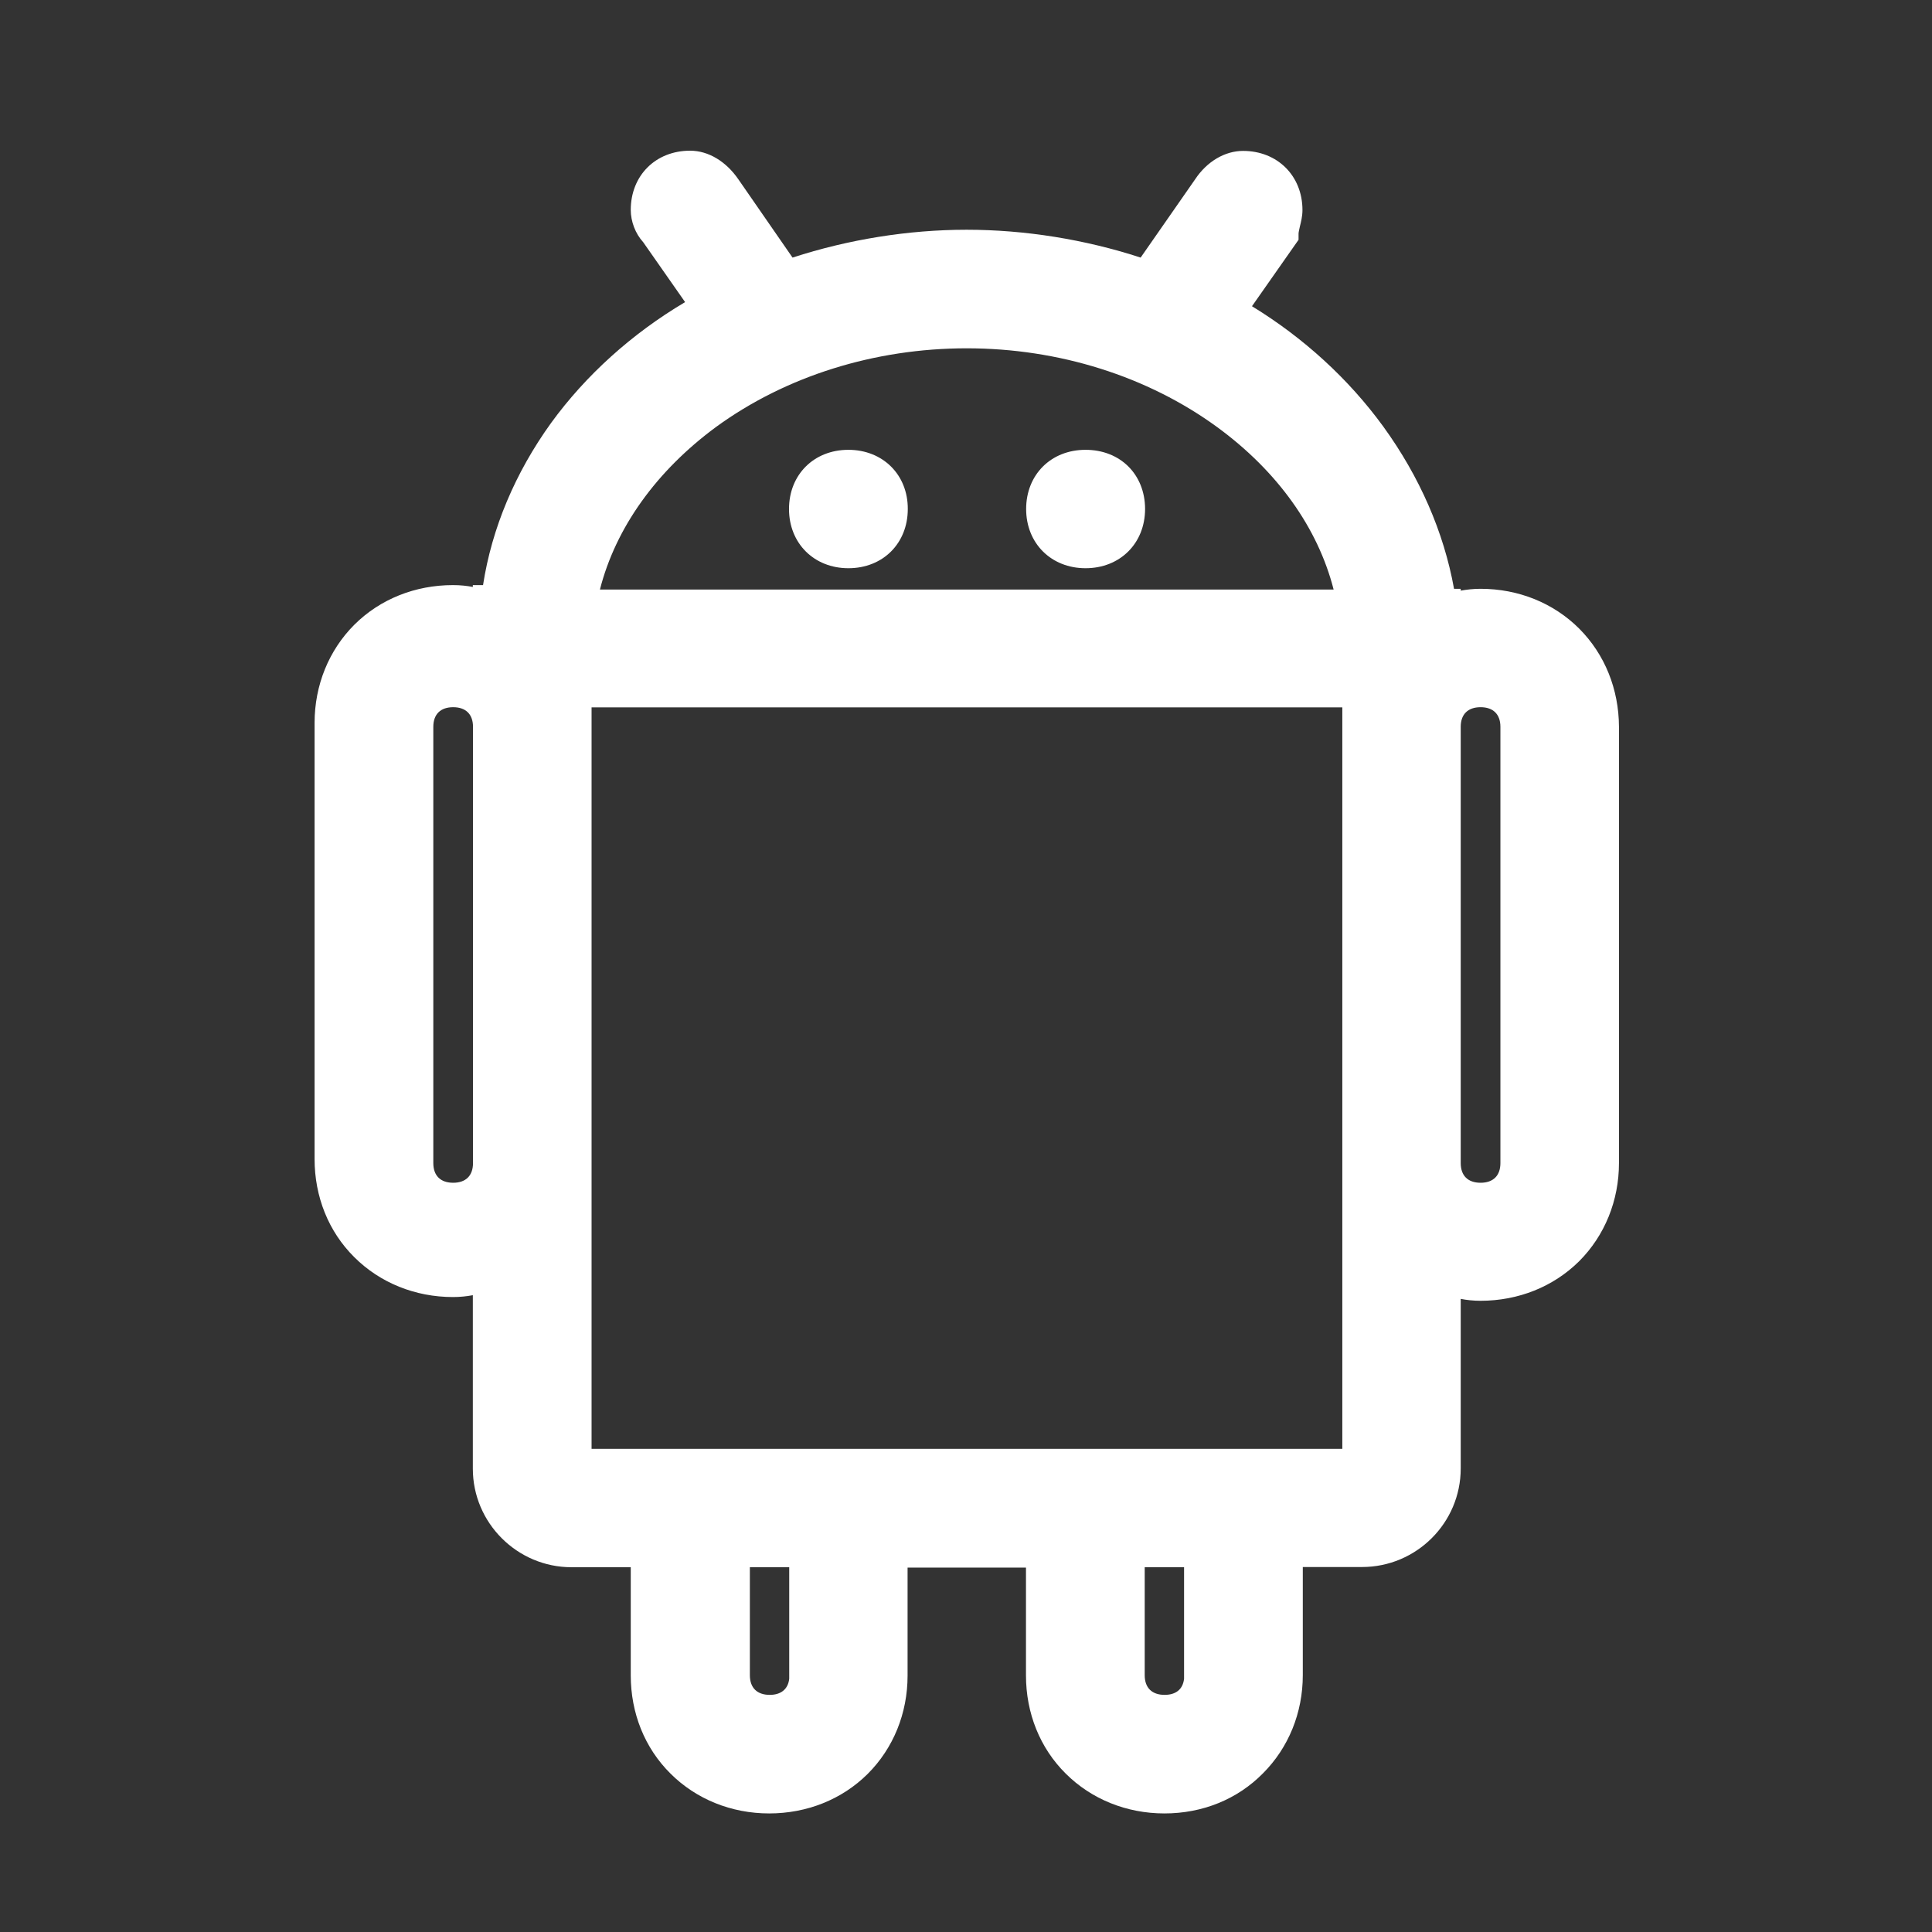 <svg width="46" height="46" viewBox="0 0 46 46" fill="none" xmlns="http://www.w3.org/2000/svg">
<rect x="0" y="0" width="46" height="46" fill="#333333" stroke="none"/>
<path d="M20.2 10.71C19.378 10.71 18.786 11.302 18.786 12.119C18.786 12.937 19.383 13.529 20.2 13.529C21.022 13.529 21.614 12.937 21.614 12.119C21.618 11.306 21.022 10.71 20.2 10.71ZM37.602 14.969C36.992 14.359 36.157 14.019 35.252 14.019C35.079 14.019 34.925 14.037 34.779 14.063V14.019H34.62C34.377 12.667 33.798 11.346 32.937 10.158C32.111 9.022 31.037 8.042 29.809 7.291L30.918 5.709V5.563C30.918 5.528 30.935 5.462 30.949 5.395C30.975 5.289 31.011 5.152 31.011 5.002C31.011 4.185 30.414 3.593 29.597 3.593C29.164 3.593 28.735 3.845 28.453 4.273L27.158 6.133C25.833 5.7 24.401 5.47 23.014 5.47C21.631 5.47 20.2 5.7 18.87 6.133L17.58 4.269C17.288 3.845 16.869 3.588 16.431 3.588C15.61 3.588 15.018 4.18 15.018 4.998C15.018 5.272 15.128 5.563 15.314 5.766L16.312 7.193C15.044 7.944 13.948 8.934 13.122 10.069C12.265 11.258 11.709 12.579 11.501 13.931H11.258V13.975C11.117 13.948 10.962 13.931 10.785 13.931C9.888 13.931 9.053 14.262 8.439 14.872C7.83 15.481 7.49 16.312 7.49 17.213V27.595C7.49 28.492 7.821 29.323 8.435 29.932C9.045 30.542 9.884 30.882 10.785 30.882C10.958 30.882 11.112 30.865 11.258 30.838V34.969C11.258 36.259 12.314 37.315 13.608 37.315H15.018V39.89C15.018 40.787 15.349 41.618 15.963 42.227C16.573 42.837 17.412 43.177 18.313 43.177C19.21 43.177 20.045 42.846 20.659 42.236C21.269 41.627 21.609 40.796 21.609 39.895V37.324H24.428V39.89C24.428 40.787 24.759 41.618 25.373 42.227C25.983 42.837 26.822 43.177 27.724 43.177C28.625 43.177 29.455 42.846 30.07 42.223C30.679 41.613 31.019 40.783 31.019 39.882V37.31H32.429C33.723 37.31 34.779 36.259 34.779 34.964V30.926C34.92 30.953 35.075 30.971 35.252 30.971C36.148 30.971 36.983 30.639 37.598 30.03C38.207 29.42 38.547 28.589 38.547 27.688V17.306C38.543 16.409 38.212 15.583 37.602 14.969ZM11.262 27.692C11.262 27.993 11.09 28.161 10.79 28.161C10.489 28.161 10.317 27.993 10.317 27.692V17.306C10.317 17.006 10.489 16.838 10.79 16.838C11.09 16.838 11.262 17.006 11.262 17.306V27.692ZM17.054 10.162C18.711 8.956 20.823 8.293 23.018 8.293C25.214 8.293 27.326 8.961 28.983 10.171C30.414 11.218 31.377 12.566 31.753 14.037H14.284C14.66 12.561 15.632 11.209 17.054 10.162ZM18.791 39.97C18.764 40.217 18.596 40.354 18.327 40.354C18.026 40.354 17.854 40.186 17.854 39.886V37.315H18.791V39.97ZM27.728 40.354C27.428 40.354 27.255 40.186 27.255 39.886V37.315H28.192V39.97C28.165 40.217 28.002 40.354 27.728 40.354ZM31.96 34.496H14.085V16.842H31.96V34.496ZM35.724 27.692C35.724 27.993 35.552 28.161 35.252 28.161C34.951 28.161 34.779 27.993 34.779 27.692V17.306C34.779 17.006 34.951 16.838 35.252 16.838C35.552 16.838 35.724 17.006 35.724 17.306V27.692ZM25.846 10.71C25.024 10.71 24.432 11.302 24.432 12.119C24.432 12.937 25.029 13.529 25.846 13.529C26.668 13.529 27.264 12.937 27.264 12.115C27.26 11.293 26.672 10.71 25.846 10.71Z" fill="white"/>
</svg>

